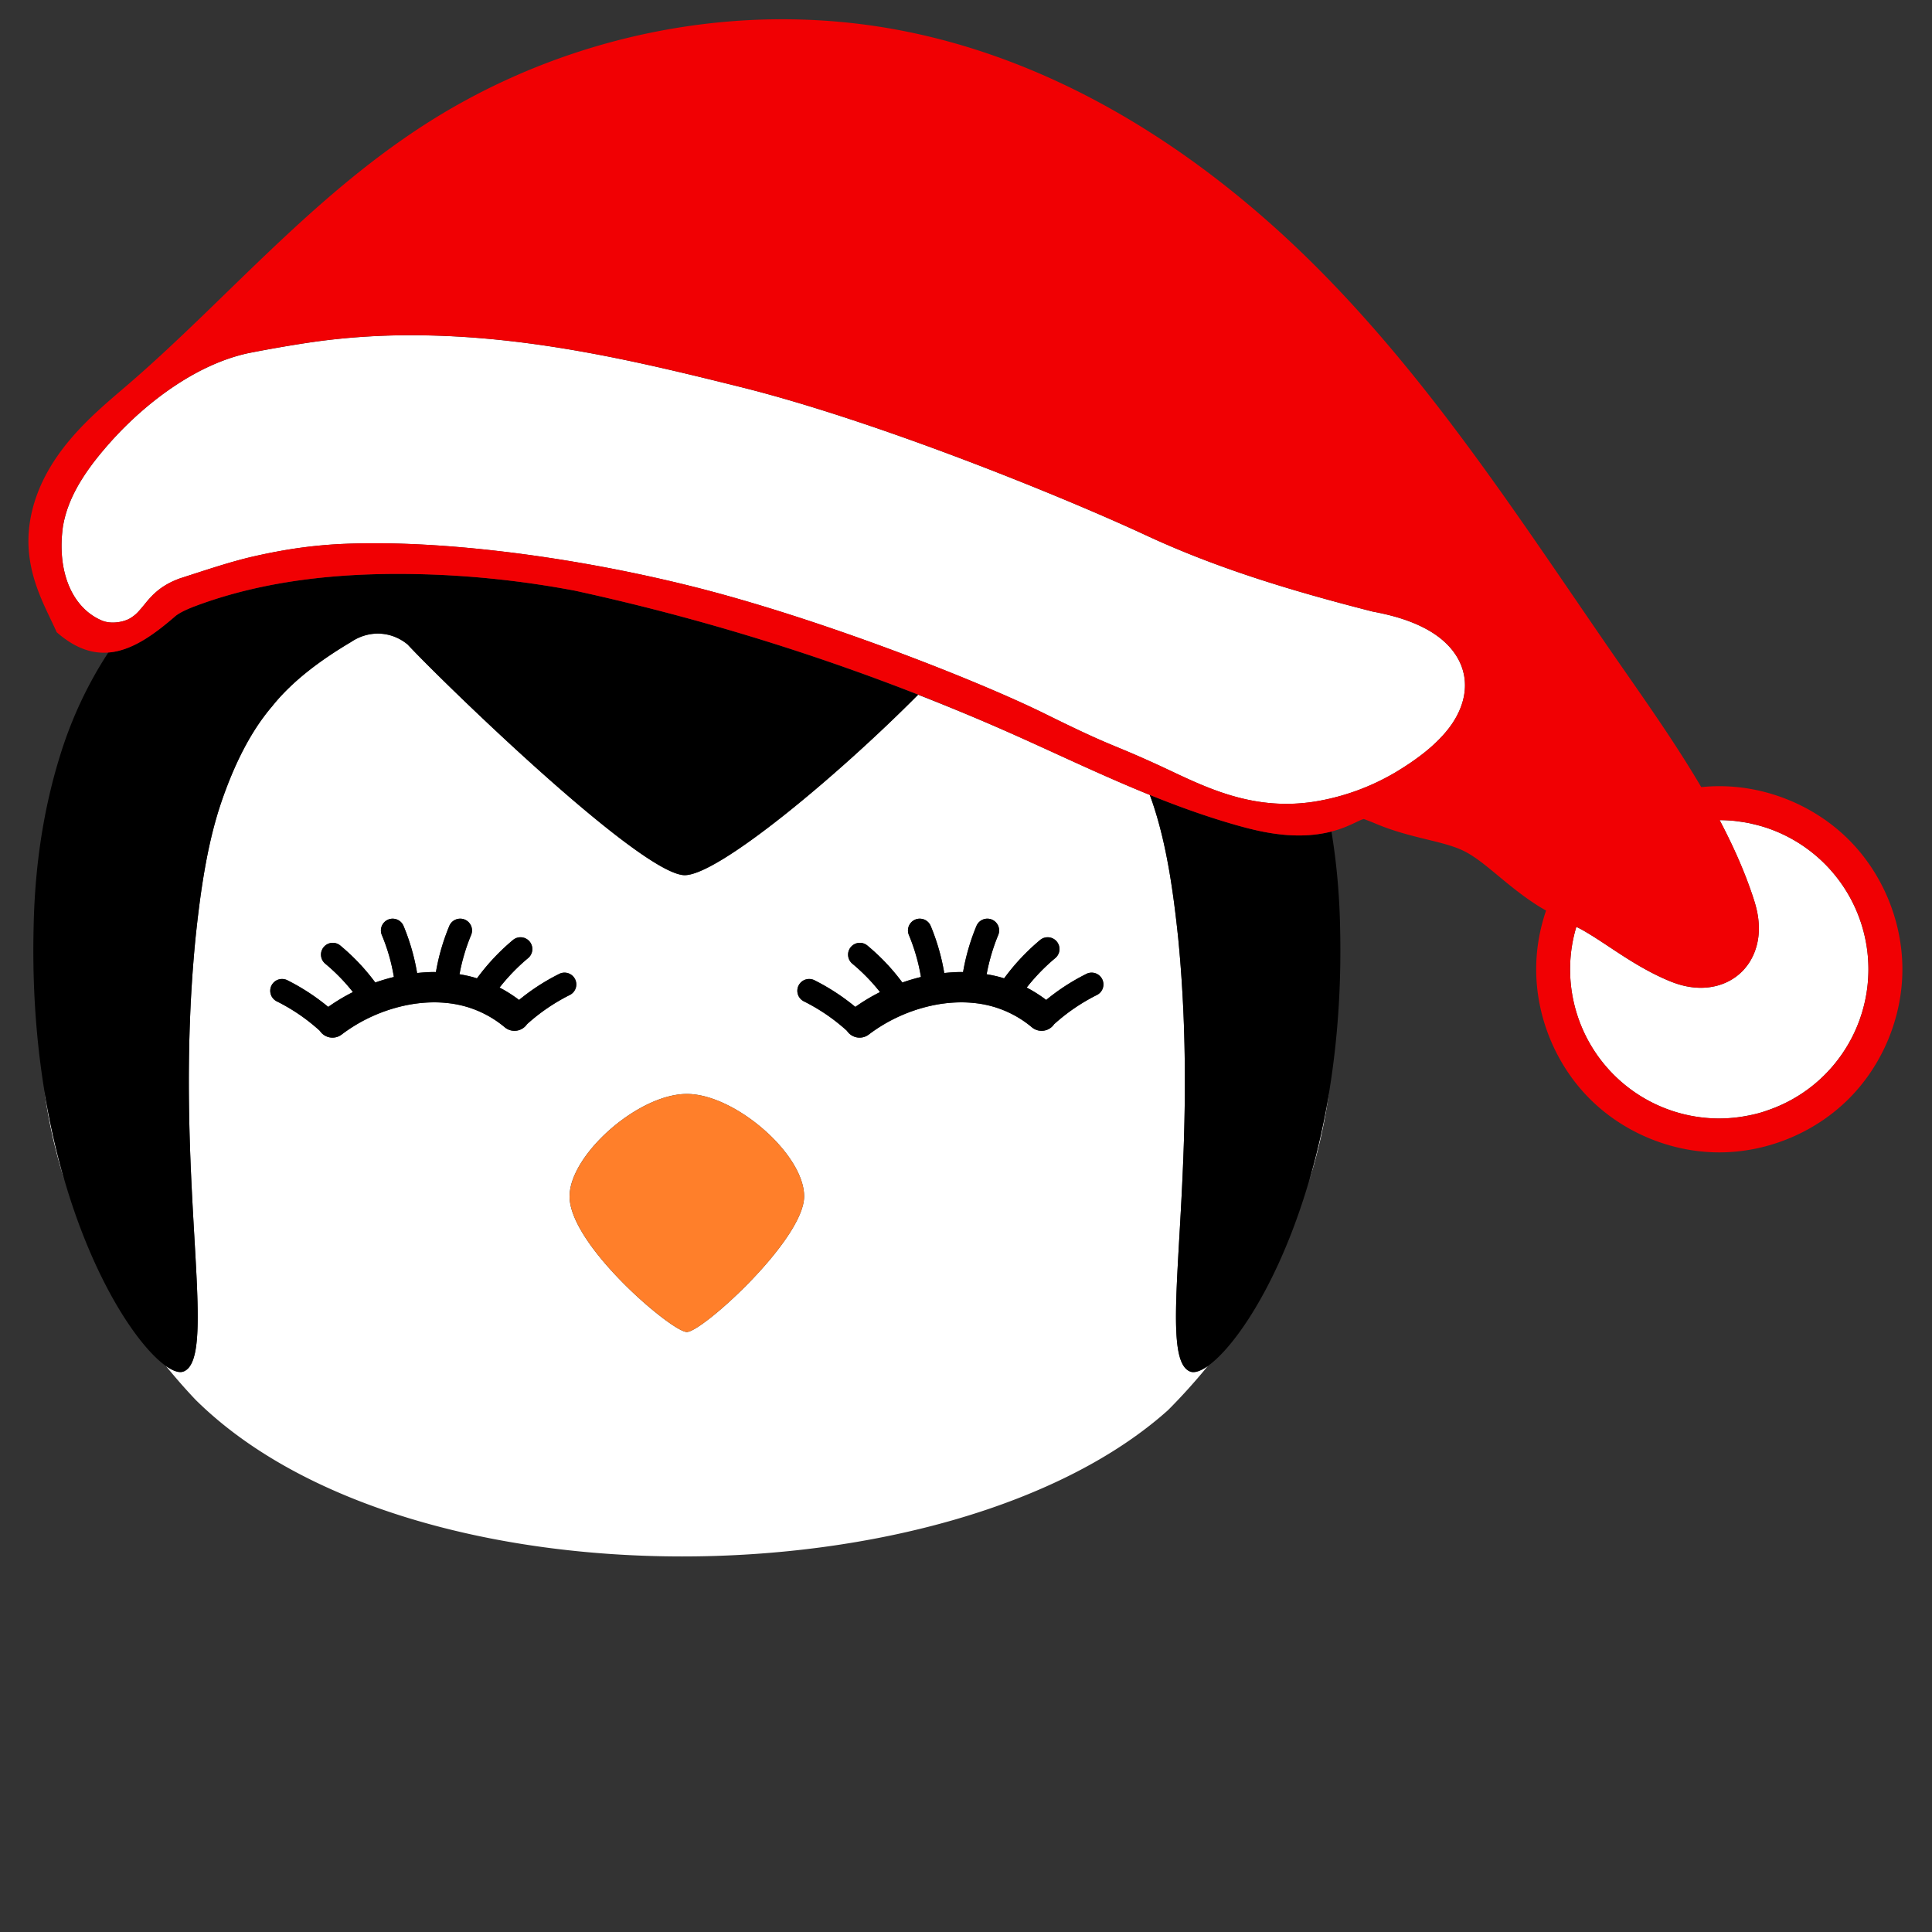 <?xml version="1.0" encoding="UTF-8" standalone="no"?>
<!-- Created with Inkscape (http://www.inkscape.org/) -->

<svg
   xmlns:dc="http://purl.org/dc/elements/1.1/"
   xmlns:cc="http://creativecommons.org/ns#"
   xmlns:rdf="http://www.w3.org/1999/02/22-rdf-syntax-ns#"
   xmlns:svg="http://www.w3.org/2000/svg"
   xmlns="http://www.w3.org/2000/svg"
   xmlns:sodipodi="http://sodipodi.sourceforge.net/DTD/sodipodi-0.dtd"
   xmlns:inkscape="http://www.inkscape.org/namespaces/inkscape"
   width="500mm"
   height="500mm"
   viewBox="0 0 500 500"
   version="1.1"
   id="svg10539"
   inkscape:version="0.92.1 r15371"
   sodipodi:docname="penguin_face.svg">
  <rect x="0" y="0" width="500" height="500" fill="#333333" stroke="none"/>
  <defs
     id="defs10533" />
  <sodipodi:namedview
     id="base"
     pagecolor="#d4d4d4"
     bordercolor="#666666"
     borderopacity="1.0"
     inkscape:pageopacity="0"
     inkscape:pageshadow="2"
     inkscape:zoom="0.25"
     inkscape:cx="384.41402"
     inkscape:cy="950.3829"
     inkscape:document-units="mm"
     inkscape:current-layer="g10483"
     showgrid="false"
     inkscape:window-width="1366"
     inkscape:window-height="715"
     inkscape:window-x="-8"
     inkscape:window-y="-8"
     inkscape:window-maximized="1" />
  <g
     inkscape:label="Layer 1"
     inkscape:groupmode="layer"
     id="layer1"
     transform="translate(0,203)">
    <g
       id="g10483"
       transform="matrix(7.218,0,0,7.218,-4183.967,-631.696)">
      <path
         inkscape:connector-curvature="0"
         id="path10280"
         d="m 594.823,71.415 c -1.354,-0.019 -2.734,0.058 -4.134,0.269 -0.637,0.096 -1.432,0.234 -2.115,0.369 -1.786,0.378 -3.543,1.654 -4.837,3.06 -0.898,0.986 -1.6,1.976 -1.808,3.077 -0.003,0.014 -0.006,0.028 -0.009,0.042 -0.24,1.638 0.317,2.956 1.389,3.41 0.356,0.151 0.816,0.041 1.013,-0.079 0.197,-0.12 0.275,-0.216 0.345,-0.294 0.14,-0.156 0.223,-0.273 0.337,-0.4 0.228,-0.253 0.524,-0.525 1.102,-0.736 0.972,-0.312 1.845,-0.611 2.705,-0.803 1.052,-0.235 1.912,-0.36 2.878,-0.421 3.418,-0.195 8.255,0.381 12.745,1.5 4.556,1.135 10.26,3.377 12.676,4.57 2.546,1.258 2.257,1.011 4.057,1.836 1.531,0.701 3.347,1.737 5.784,1.293 0.952,-0.174 1.855,-0.509 2.674,-0.984 0.003,-0.001 0.005,-0.003 0.009,-0.004 0.84,-0.499 1.472,-0.994 1.921,-1.552 0.449,-0.558 0.731,-1.259 0.594,-1.969 -0.137,-0.71 -0.646,-1.236 -1.226,-1.579 -0.581,-0.343 -1.279,-0.56 -2.105,-0.709 l 0.071,0.014 c -3.038,-0.775 -5.664,-1.584 -8.166,-2.749 -2.968,-1.379 -9.639,-4.091 -14.509,-5.305 -3.498,-0.871 -7.328,-1.796 -11.391,-1.854 z m -1.516,10.699 c -0.354,-0.022 -0.724,0.07 -1.064,0.299 -1.065,0.631 -2.099,1.389 -2.824,2.301 -0.78,0.908 -1.376,2.111 -1.845,3.497 -0.011,0.032 -0.021,0.065 -0.032,0.098 -0.476,1.462 -0.705,3.109 -0.874,4.718 -0.83,8.465 0.869,15.042 -0.431,15.542 -0.148,0.057 -0.368,-0.014 -0.631,-0.199 0.341,0.417 0.695,0.824 1.068,1.216 7.681,7.595 27.18,7.25 34.863,0.367 0.505,-0.506 0.98,-1.036 1.429,-1.585 -0.265,0.188 -0.485,0.259 -0.634,0.202 -1.3,-0.501 0.399,-7.077 -0.431,-15.542 -0.169,-1.609 -0.398,-3.256 -0.874,-4.718 -0.011,-0.033 -0.021,-0.065 -0.032,-0.098 -0.037,-0.108 -0.075,-0.213 -0.113,-0.319 -1.75,-0.708 -3.426,-1.52 -5.09,-2.256 -1.061,-0.469 -2.135,-0.911 -3.215,-1.334 -2.935,2.957 -7.219,6.516 -8.393,6.47 -1.64,-0.085 -8.768,-7.038 -9.909,-8.269 -0.276,-0.23 -0.614,-0.367 -0.967,-0.389 z m 48.006,6.684 c 0.444,0.843 0.848,1.724 1.163,2.654 0.106,0.313 0.244,0.72 0.244,1.233 -8e-5,0.259 -0.039,0.539 -0.146,0.824 -0.108,0.288 -0.281,0.568 -0.546,0.8 -0.241,0.212 -0.512,0.344 -0.784,0.42 -0.27,0.075 -0.53,0.092 -0.772,0.075 -0.479,-0.033 -0.859,-0.19 -1.158,-0.323 -1.186,-0.532 -2.08,-1.274 -2.939,-1.754 -0.06,-0.034 -0.135,-0.07 -0.198,-0.103 a 5.349,5.349 0 0 0 -0.118,0.461 5.349,5.349 0 0 0 -0.107,1.062 5.349,5.349 0 0 0 4.814,5.322 5.349,5.349 0 0 0 0.535,0.027 5.349,5.349 0 0 0 1.026,-0.104 5.349,5.349 0 0 0 0.405,-0.091 5.349,5.349 0 0 0 0.338,-0.112 5.349,5.349 0 0 0 1.555,-0.852 5.349,5.349 0 0 0 2.023,-4.19 5.349,5.349 0 0 0 -0.075,-0.896 5.349,5.349 0 0 0 -0.283,-1.029 5.349,5.349 0 0 0 0,-0.001 5.349,5.349 0 0 0 -0.482,-0.953 5.349,5.349 0 0 0 -0.31,-0.436 5.349,5.349 0 0 0 -0.352,-0.403 5.349,5.349 0 0 0 -0.39,-0.365 5.349,5.349 0 0 0 -0.425,-0.325 5.349,5.349 0 0 0 -0.455,-0.281 5.349,5.349 0 0 0 -0.481,-0.234 5.349,5.349 0 0 0 -0.502,-0.184 5.349,5.349 0 0 0 -0.407,-0.105 5.349,5.349 0 0 0 -0.115,-0.029 5.349,5.349 0 0 0 -0.396,-0.061 5.349,5.349 0 0 0 -0.128,-0.02 5.349,5.349 0 0 0 -0.003,0 5.349,5.349 0 0 0 -0.489,-0.026 5.349,5.349 0 0 0 -0.042,-0.002 z m -47.58,3.534 v 5.29e-4 a 0.423,0.423 0 0 1 0.396,0.265 c 0.13,0.313 0.239,0.634 0.327,0.961 0.064,0.238 0.116,0.48 0.157,0.722 0.19,-0.02 0.381,-0.034 0.573,-0.035 v -5.29e-4 c 0.034,-0.001 0.068,0.002 0.102,0.002 0.04,-0.232 0.09,-0.462 0.151,-0.689 0.088,-0.327 0.197,-0.649 0.327,-0.961 a 0.423,0.423 0 0 1 0.385,-0.265 0.423,0.423 0 0 1 0.397,0.59 c -0.116,0.278 -0.213,0.565 -0.291,0.856 -0.049,0.18 -0.089,0.363 -0.124,0.546 0.165,0.028 0.329,0.062 0.492,0.107 0.045,0.013 0.089,0.027 0.134,0.041 0.172,-0.234 0.355,-0.458 0.552,-0.671 0.229,-0.249 0.474,-0.483 0.734,-0.7 a 0.423,0.423 0 0 1 0.26,-0.102 0.423,0.423 0 0 1 0.282,0.752 c -0.232,0.193 -0.45,0.402 -0.654,0.623 -0.127,0.138 -0.249,0.281 -0.364,0.428 0.245,0.128 0.48,0.276 0.7,0.444 0.18,-0.147 0.366,-0.287 0.558,-0.418 0.28,-0.19 0.573,-0.361 0.876,-0.513 a 0.423,0.423 0 0 1 0.191,-0.048 0.423,0.423 0 0 1 0.188,0.804 c -0.27,0.135 -0.53,0.288 -0.78,0.457 -0.263,0.178 -0.513,0.374 -0.748,0.587 a 0.544,0.544 0 0 1 -0.807,0.104 c -0.41,-0.343 -0.898,-0.599 -1.413,-0.742 -0.732,-0.203 -1.54,-0.184 -2.31,0.004 -0.758,0.185 -1.481,0.526 -2.104,0.996 a 0.544,0.544 0 0 1 -0.796,-0.126 c -0.238,-0.216 -0.491,-0.416 -0.757,-0.596 -0.25,-0.169 -0.511,-0.321 -0.78,-0.456 a 0.423,0.423 0 0 1 0.175,-0.804 0.423,0.423 0 0 1 0.204,0.047 c 0.303,0.152 0.595,0.324 0.875,0.514 0.202,0.137 0.397,0.284 0.586,0.439 0.281,-0.199 0.577,-0.377 0.885,-0.531 -0.106,-0.134 -0.217,-0.265 -0.333,-0.391 -0.204,-0.222 -0.424,-0.43 -0.655,-0.623 a 0.423,0.423 0 0 1 0.27,-0.752 0.423,0.423 0 0 1 0.272,0.103 c 0.26,0.217 0.506,0.45 0.735,0.699 0.182,0.197 0.352,0.406 0.513,0.621 0.214,-0.076 0.432,-0.141 0.654,-0.195 0.004,-0.001 0.009,-0.002 0.013,-0.003 -0.036,-0.217 -0.082,-0.433 -0.139,-0.645 -0.078,-0.291 -0.176,-0.577 -0.292,-0.856 a 0.423,0.423 0 0 1 0.385,-0.59 z m 18.899,0 v 5.29e-4 a 0.423,0.423 0 0 1 0.396,0.265 c 0.13,0.313 0.239,0.634 0.327,0.961 0.064,0.238 0.116,0.48 0.157,0.722 0.19,-0.02 0.381,-0.034 0.573,-0.035 v -5.29e-4 c 0.034,-0.001 0.068,0.002 0.102,0.002 0.04,-0.232 0.09,-0.462 0.151,-0.689 0.088,-0.327 0.197,-0.649 0.327,-0.961 a 0.423,0.423 0 0 1 0.384,-0.265 0.423,0.423 0 0 1 0.397,0.59 c -0.116,0.278 -0.212,0.565 -0.29,0.856 -0.049,0.18 -0.09,0.363 -0.124,0.546 0.165,0.028 0.329,0.062 0.492,0.107 0.045,0.013 0.09,0.027 0.134,0.041 0.172,-0.234 0.355,-0.458 0.552,-0.671 0.229,-0.249 0.474,-0.483 0.734,-0.7 a 0.423,0.423 0 0 1 0.26,-0.102 0.423,0.423 0 0 1 0.282,0.752 c -0.232,0.193 -0.45,0.402 -0.654,0.623 -0.127,0.138 -0.249,0.281 -0.365,0.428 0.245,0.128 0.48,0.276 0.7,0.444 0.18,-0.147 0.366,-0.287 0.558,-0.418 0.28,-0.19 0.574,-0.361 0.876,-0.513 a 0.423,0.423 0 0 1 0.191,-0.048 0.423,0.423 0 0 1 0.188,0.804 c -0.27,0.135 -0.531,0.288 -0.78,0.457 -0.263,0.178 -0.512,0.374 -0.748,0.587 a 0.544,0.544 0 0 1 -0.807,0.104 c -0.41,-0.343 -0.898,-0.599 -1.413,-0.742 -0.732,-0.203 -1.54,-0.184 -2.31,0.004 -0.758,0.185 -1.481,0.526 -2.104,0.996 a 0.544,0.544 0 0 1 -0.796,-0.126 c -0.238,-0.216 -0.491,-0.416 -0.758,-0.596 -0.25,-0.169 -0.511,-0.321 -0.78,-0.456 a 0.423,0.423 0 0 1 0.175,-0.804 0.423,0.423 0 0 1 0.204,0.047 c 0.303,0.152 0.595,0.324 0.875,0.514 0.202,0.137 0.397,0.284 0.586,0.439 0.281,-0.199 0.578,-0.377 0.885,-0.531 -0.106,-0.134 -0.217,-0.265 -0.333,-0.391 -0.204,-0.222 -0.423,-0.43 -0.655,-0.623 a 0.423,0.423 0 0 1 0.27,-0.752 0.423,0.423 0 0 1 0.271,0.103 c 0.26,0.217 0.506,0.45 0.735,0.699 0.182,0.197 0.352,0.406 0.513,0.621 0.214,-0.076 0.432,-0.141 0.654,-0.195 0.004,-0.001 0.01,-0.002 0.013,-0.003 -0.036,-0.217 -0.082,-0.433 -0.14,-0.645 -0.078,-0.291 -0.176,-0.577 -0.291,-0.856 a 0.423,0.423 0 0 1 0.385,-0.59 z m -31.382,6.177 c 0.149,1.092 0.388,2.159 0.715,3.192 -0.282,-0.969 -0.526,-2.037 -0.715,-3.192 z m 46.06,0.039 c -0.192,1.168 -0.441,2.246 -0.729,3.223 0.334,-1.043 0.576,-2.12 0.729,-3.223 z m -23.026,0.068 c 1.728,-8e-6 4.222,2.172 4.205,3.683 -0.018,1.55 -3.646,4.848 -4.205,4.852 -0.523,0.005 -4.192,-3.096 -4.205,-4.852 -0.011,-1.485 2.451,-3.683 4.205,-3.683 z"
         style="opacity:1;vector-effect:none;fill:#ffffff;fill-opacity:1;stroke:none;stroke-width:1.327;stroke-linecap:round;stroke-linejoin:round;stroke-miterlimit:4;stroke-dasharray:none;stroke-dashoffset:0;stroke-opacity:0.655;paint-order:fill markers stroke" />
      <path
         inkscape:connector-curvature="0"
         id="path10286"
         d="m 585.427,72.125 c -0.003,0.002 -0.013,0.003 -0.016,0.005 -0.004,0.003 -0.006,0.01 -0.007,0.016 0.007,-0.007 0.015,-0.014 0.023,-0.021 z m 8.025,7.849 c -2.343,0.036 -4.656,0.352 -6.776,1.144 -0.368,0.137 -0.63,0.271 -0.761,0.392 -0.788,0.681 -1.56,1.213 -2.373,1.276 -0.722,1.105 -1.29,2.308 -1.691,3.572 -0.015,0.048 -0.031,0.096 -0.045,0.144 -0.674,2.172 -0.911,4.291 -0.944,6.191 -0.239,10.396 4.317,16.281 5.375,15.874 1.3,-0.501 -0.399,-7.077 0.431,-15.542 0.169,-1.609 0.398,-3.256 0.874,-4.718 0.011,-0.033 0.021,-0.065 0.032,-0.098 0.469,-1.386 1.065,-2.589 1.845,-3.497 0.726,-0.912 1.759,-1.67 2.824,-2.301 0.681,-0.458 1.479,-0.369 2.031,0.09 1.141,1.232 8.269,8.184 9.909,8.269 1.174,0.045 5.458,-3.514 8.393,-6.47 -4.008,-1.57 -8.139,-2.825 -12.346,-3.739 0,-2.65e-4 -0.003,2.65e-4 -0.006,0 -1.902,-0.357 -3.833,-0.556 -5.768,-0.588 -0.335,-0.006 -0.67,-0.006 -1.005,-0.001 z m 27.43,7.918 c 0.038,0.106 0.077,0.211 0.113,0.319 0.011,0.032 0.021,0.065 0.032,0.098 0.476,1.462 0.705,3.109 0.874,4.718 0.83,8.465 -0.869,15.042 0.431,15.542 1.058,0.407 5.614,-5.477 5.375,-15.874 -0.019,-1.099 -0.11,-2.274 -0.311,-3.488 -0.54,0.139 -1.082,0.163 -1.592,0.125 -0.675,-0.05 -1.29,-0.204 -1.852,-0.364 -1.056,-0.302 -2.075,-0.672 -3.071,-1.075 z m -27.148,4.439 a 0.423,0.423 0 0 0 -0.385,0.59 c 0.116,0.278 0.214,0.565 0.292,0.856 0.057,0.213 0.102,0.428 0.139,0.645 -0.004,0.001 -0.009,0.002 -0.013,0.003 -0.221,0.054 -0.439,0.119 -0.654,0.195 -0.16,-0.215 -0.331,-0.424 -0.513,-0.621 -0.229,-0.249 -0.475,-0.482 -0.735,-0.699 a 0.423,0.423 0 0 0 -0.272,-0.103 0.423,0.423 0 0 0 -0.27,0.752 c 0.232,0.193 0.451,0.402 0.655,0.623 0.116,0.126 0.227,0.257 0.333,0.391 -0.308,0.155 -0.603,0.332 -0.885,0.531 -0.189,-0.155 -0.384,-0.302 -0.586,-0.439 -0.28,-0.19 -0.572,-0.362 -0.875,-0.514 a 0.423,0.423 0 0 0 -0.204,-0.047 0.423,0.423 0 0 0 -0.175,0.804 c 0.27,0.135 0.531,0.287 0.78,0.456 0.266,0.18 0.519,0.381 0.757,0.596 a 0.544,0.544 0 0 0 0.796,0.126 c 0.623,-0.47 1.346,-0.811 2.104,-0.996 0.771,-0.188 1.578,-0.207 2.31,-0.004 0.515,0.143 1.003,0.399 1.413,0.742 a 0.544,0.544 0 0 0 0.807,-0.104 c 0.236,-0.212 0.486,-0.409 0.748,-0.587 0.25,-0.169 0.51,-0.322 0.78,-0.457 a 0.423,0.423 0 0 0 -0.188,-0.804 0.423,0.423 0 0 0 -0.191,0.048 c -0.303,0.152 -0.596,0.323 -0.876,0.513 -0.193,0.13 -0.378,0.27 -0.558,0.418 -0.22,-0.168 -0.455,-0.316 -0.7,-0.444 0.116,-0.148 0.237,-0.29 0.364,-0.428 0.204,-0.222 0.423,-0.43 0.654,-0.623 a 0.423,0.423 0 0 0 -0.282,-0.752 0.423,0.423 0 0 0 -0.26,0.102 c -0.26,0.217 -0.505,0.451 -0.734,0.7 -0.197,0.213 -0.38,0.438 -0.552,0.671 -0.045,-0.014 -0.089,-0.028 -0.134,-0.041 -0.163,-0.045 -0.327,-0.079 -0.492,-0.107 0.034,-0.184 0.075,-0.366 0.124,-0.546 0.078,-0.291 0.175,-0.577 0.291,-0.856 a 0.423,0.423 0 0 0 -0.397,-0.59 0.423,0.423 0 0 0 -0.385,0.265 c -0.13,0.313 -0.239,0.634 -0.327,0.961 -0.061,0.227 -0.111,0.458 -0.151,0.689 -0.034,-2.65e-4 -0.068,-0.003 -0.102,-0.002 v 5.29e-4 c -0.192,0.001 -0.383,0.015 -0.573,0.035 -0.041,-0.243 -0.093,-0.484 -0.157,-0.722 -0.088,-0.327 -0.197,-0.649 -0.327,-0.961 a 0.423,0.423 0 0 0 -0.396,-0.265 z m 18.899,0 a 0.423,0.423 0 0 0 -0.385,0.59 c 0.116,0.278 0.213,0.565 0.291,0.856 0.057,0.213 0.103,0.428 0.14,0.645 -0.004,0.001 -0.009,0.002 -0.013,0.003 -0.221,0.054 -0.439,0.119 -0.654,0.195 -0.16,-0.215 -0.331,-0.424 -0.513,-0.621 -0.229,-0.249 -0.475,-0.482 -0.735,-0.699 a 0.423,0.423 0 0 0 -0.271,-0.103 0.423,0.423 0 0 0 -0.27,0.752 c 0.232,0.193 0.45,0.402 0.655,0.623 0.116,0.126 0.227,0.257 0.333,0.391 -0.308,0.155 -0.604,0.332 -0.885,0.531 -0.189,-0.155 -0.384,-0.302 -0.586,-0.439 -0.28,-0.19 -0.572,-0.362 -0.875,-0.514 a 0.423,0.423 0 0 0 -0.204,-0.047 0.423,0.423 0 0 0 -0.175,0.804 c 0.27,0.135 0.531,0.287 0.78,0.456 0.266,0.18 0.519,0.381 0.758,0.596 a 0.544,0.544 0 0 0 0.796,0.126 c 0.623,-0.47 1.346,-0.811 2.104,-0.996 0.771,-0.188 1.578,-0.207 2.31,-0.004 0.515,0.143 1.003,0.399 1.413,0.742 a 0.544,0.544 0 0 0 0.807,-0.104 c 0.236,-0.212 0.485,-0.409 0.748,-0.587 0.25,-0.169 0.511,-0.322 0.78,-0.457 a 0.423,0.423 0 0 0 -0.188,-0.804 0.423,0.423 0 0 0 -0.191,0.048 c -0.303,0.152 -0.596,0.323 -0.876,0.513 -0.193,0.13 -0.378,0.27 -0.558,0.418 -0.22,-0.168 -0.455,-0.316 -0.7,-0.444 0.116,-0.148 0.238,-0.29 0.365,-0.428 0.204,-0.222 0.423,-0.43 0.654,-0.623 a 0.423,0.423 0 0 0 -0.282,-0.752 0.423,0.423 0 0 0 -0.26,0.102 c -0.26,0.217 -0.505,0.451 -0.734,0.7 -0.197,0.213 -0.38,0.438 -0.552,0.671 -0.045,-0.014 -0.089,-0.028 -0.134,-0.041 -0.163,-0.045 -0.327,-0.079 -0.492,-0.107 0.034,-0.184 0.075,-0.366 0.124,-0.546 0.078,-0.291 0.175,-0.577 0.29,-0.856 a 0.423,0.423 0 0 0 -0.397,-0.59 0.423,0.423 0 0 0 -0.384,0.265 c -0.13,0.313 -0.239,0.634 -0.327,0.961 -0.061,0.227 -0.111,0.458 -0.151,0.689 -0.034,-2.65e-4 -0.068,-0.003 -0.102,-0.002 v 5.29e-4 c -0.192,0.001 -0.383,0.015 -0.573,0.035 -0.041,-0.243 -0.093,-0.484 -0.157,-0.722 -0.088,-0.327 -0.197,-0.649 -0.327,-0.961 a 0.423,0.423 0 0 0 -0.396,-0.265 z"
         style="opacity:1;vector-effect:none;fill:#000000;fill-opacity:1;stroke:none;stroke-width:3.314;stroke-linecap:round;stroke-linejoin:round;stroke-miterlimit:4;stroke-dasharray:none;stroke-dashoffset:0;stroke-opacity:0.655;paint-order:fill markers stroke" />
      <path
         inkscape:connector-curvature="0"
         id="circle10341"
         d="m 607.511,60.084 c -4.489,0.039 -8.956,1.388 -12.725,3.84 -4.005,2.606 -7.031,6.209 -10.396,9.132 -0.796,0.691 -1.707,1.414 -2.468,2.405 -0.381,0.497 -0.717,1.06 -0.947,1.694 -0.23,0.637 -0.349,1.338 -0.278,2.059 0.117,1.193 0.663,2.095 0.993,2.847 1.556,1.364 2.866,0.623 4.224,-0.551 0.131,-0.121 0.393,-0.255 0.761,-0.392 2.424,-0.906 5.098,-1.188 7.782,-1.143 1.935,0.032 3.866,0.231 5.768,0.588 0.003,2.65e-4 0.005,-2.65e-4 0.006,0 5.34,1.16 10.563,2.862 15.561,5.073 2.61,1.155 5.249,2.5 8.16,3.332 0.562,0.161 1.177,0.314 1.852,0.364 0.68,0.05 1.417,-0.009 2.13,-0.304 0.24,-0.099 0.406,-0.188 0.511,-0.232 0.07,-0.029 0.111,-0.037 0.121,-0.04 -0.029,0.002 0.106,0.038 0.411,0.167 1.27,0.536 2.418,0.61 3.17,0.983 0.747,0.37 1.484,1.208 2.603,1.93 0.115,0.074 0.228,0.14 0.341,0.205 -0.231,0.677 -0.355,1.39 -0.354,2.106 1.3e-4,1.719 0.706,3.428 1.921,4.643 1.215,1.215 2.924,1.921 4.643,1.921 1.719,5.3e-4 3.427,-0.705 4.643,-1.921 1.216,-1.215 1.923,-2.924 1.923,-4.643 0,-1.72 -0.705,-3.429 -1.921,-4.645 -1.216,-1.216 -2.926,-1.922 -4.645,-1.921 -0.216,1.6e-5 -0.431,0.011 -0.646,0.033 -0.942,-1.601 -2.002,-3.091 -3.021,-4.561 -3.257,-4.7 -6.403,-9.638 -10.534,-13.842 -4.1,-4.172 -9.249,-7.585 -15.116,-8.721 -1.476,-0.286 -2.976,-0.418 -4.472,-0.405 z m -12.688,11.331 v 0 c 4.063,0.058 7.893,0.983 11.391,1.854 4.871,1.213 11.541,3.926 14.509,5.305 2.502,1.165 5.129,1.974 8.166,2.749 l -0.071,-0.014 c 0.825,0.149 1.524,0.366 2.105,0.709 0.581,0.343 1.089,0.869 1.226,1.579 0.137,0.71 -0.145,1.411 -0.594,1.969 -0.449,0.558 -1.081,1.053 -1.921,1.552 -0.004,0.001 -0.006,0.003 -0.009,0.004 -0.82,0.475 -1.723,0.811 -2.674,0.984 -2.437,0.444 -4.253,-0.592 -5.784,-1.293 -1.8,-0.825 -1.511,-0.578 -4.057,-1.836 -2.416,-1.193 -8.12,-3.435 -12.676,-4.57 -4.49,-1.119 -9.327,-1.695 -12.745,-1.5 -0.966,0.061 -1.826,0.186 -2.878,0.421 -0.86,0.192 -1.733,0.491 -2.705,0.803 -0.578,0.211 -0.874,0.483 -1.102,0.736 -0.115,0.127 -0.198,0.244 -0.338,0.4 -0.07,0.078 -0.147,0.174 -0.344,0.294 -0.197,0.12 -0.657,0.23 -1.013,0.079 -1.072,-0.454 -1.63,-1.772 -1.39,-3.41 0.003,-0.014 0.006,-0.028 0.009,-0.042 0.208,-1.101 0.91,-2.09 1.808,-3.077 1.294,-1.406 3.052,-2.682 4.837,-3.06 0.683,-0.136 1.478,-0.274 2.115,-0.369 1.4,-0.21 2.78,-0.288 4.134,-0.269 z m 46.491,17.383 a 5.349,5.349 0 0 1 5.336,5.348 5.349,5.349 0 0 1 -5.348,5.349 5.349,5.349 0 0 1 -5.349,-5.349 5.349,5.349 0 0 1 0.224,-1.524 c 0.064,0.034 0.14,0.071 0.2,0.104 0.858,0.481 1.753,1.222 2.939,1.754 0.298,0.134 0.679,0.29 1.158,0.323 0.241,0.017 0.502,1.6e-5 0.772,-0.075 0.272,-0.076 0.544,-0.208 0.784,-0.42 0.265,-0.233 0.438,-0.513 0.546,-0.8 0.107,-0.285 0.146,-0.566 0.146,-0.824 1.8e-4,-0.513 -0.138,-0.92 -0.244,-1.233 -0.315,-0.93 -0.72,-1.81 -1.163,-2.654 z"
         style="opacity:1;vector-effect:none;fill:#f10003;fill-opacity:1;stroke:none;stroke-width:13.663;stroke-linecap:round;stroke-linejoin:round;stroke-miterlimit:4;stroke-dasharray:none;stroke-dashoffset:0;stroke-opacity:0.655;paint-order:fill markers stroke" />
      <path
         sodipodi:nodetypes="sssss"
         inkscape:connector-curvature="0"
         id="path10351"
         d="m 608.49,102.299 c -0.018,1.55 -3.646,4.847 -4.205,4.852 -0.523,0.005 -4.193,-3.095 -4.205,-4.852 -0.011,-1.485 2.451,-3.684 4.205,-3.684 1.728,-8e-6 4.222,2.173 4.205,3.684 z"
         style="opacity:1;vector-effect:none;fill:#ff7f2a;fill-opacity:1;stroke:none;stroke-width:5.724;stroke-linecap:round;stroke-linejoin:round;stroke-miterlimit:4;stroke-dasharray:none;stroke-dashoffset:0;stroke-opacity:0.655;paint-order:fill markers stroke" />
    </g>
  </g>
</svg>
